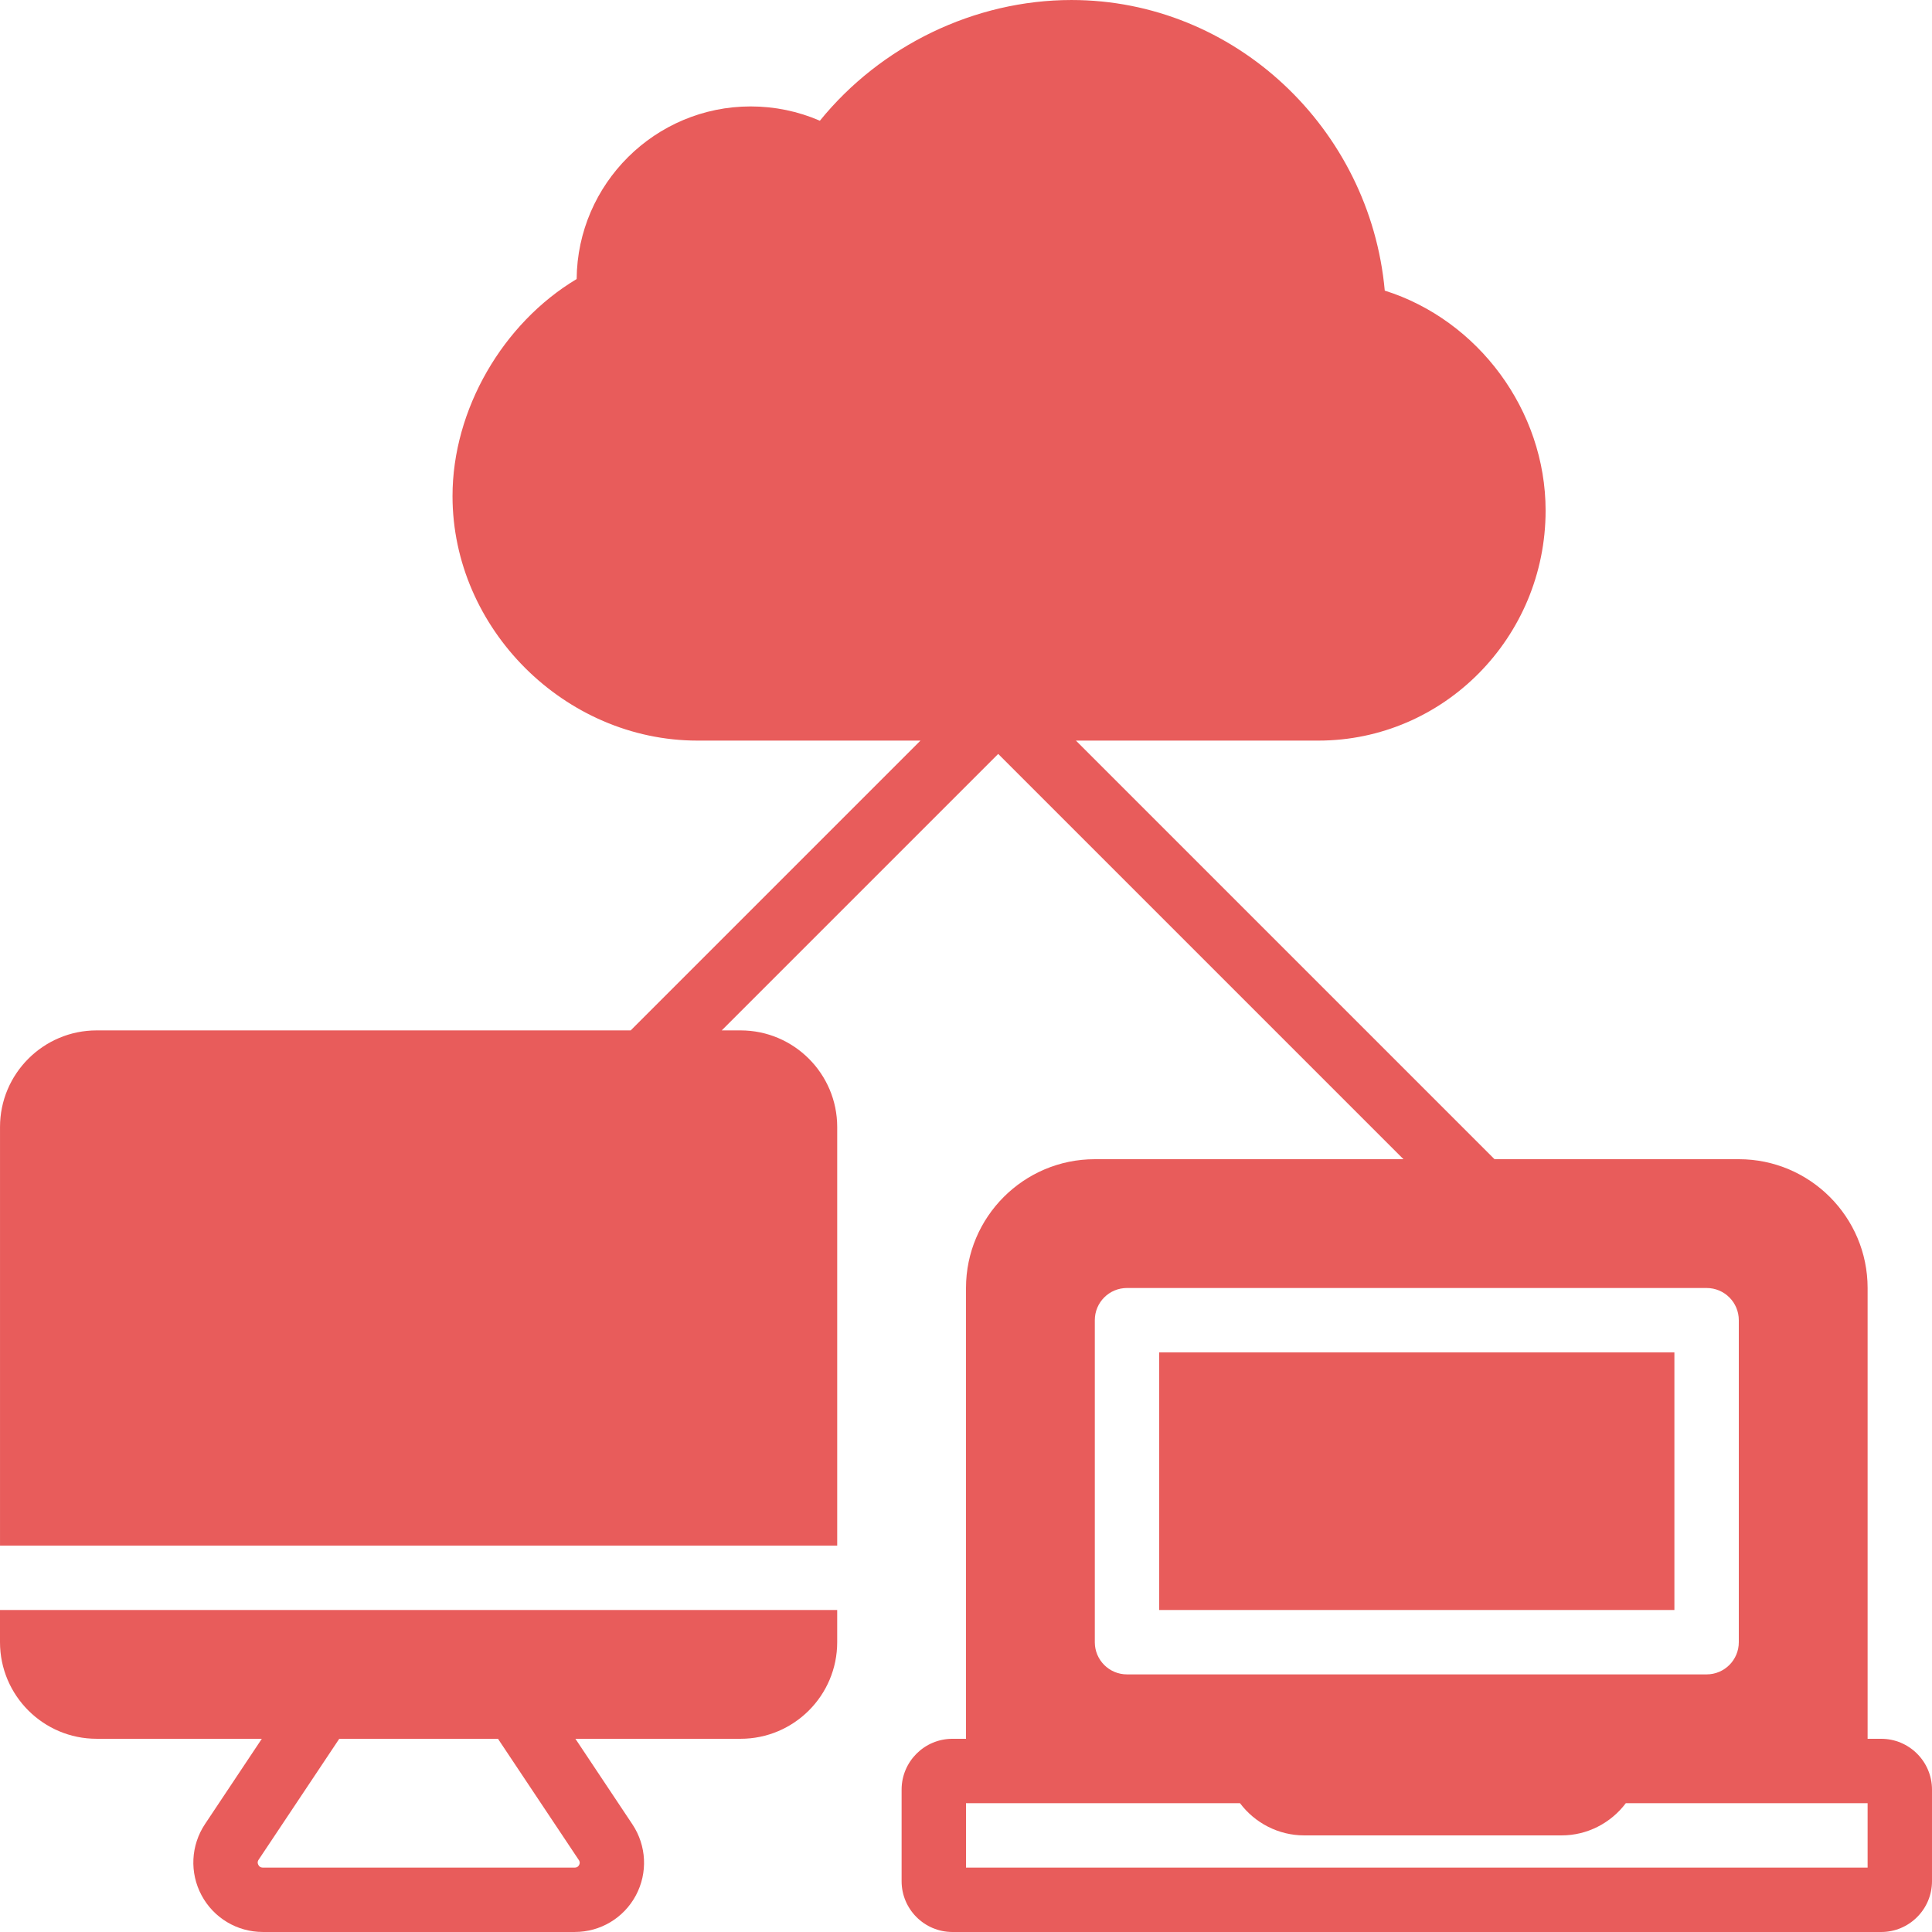 <?xml version="1.0"?>
<svg xmlns="http://www.w3.org/2000/svg" xmlns:xlink="http://www.w3.org/1999/xlink" version="1.1" id="Layer_1" x="0px" y="0px" viewBox="0 0 512.003 512.003" style="enable-background:new 0 0 512.003 512.003;" xml:space="preserve" width="512px" height="512px" class=""><g><g>
    <g>
        <g>
            <path d="M498.538,460.802h-3.601V341.335c0-18.825-15.309-34.133-34.133-34.133H396.07L285.136,196.268h64.23     c33.22,0,60.237-27.349,60.237-60.962c0-26.573-17.911-50.509-42.624-58.291c-3.9-43.034-39.851-77.013-83.021-77.013     c-25.668,0-50.551,12.092-66.679,31.991c-5.76-2.492-11.972-3.789-18.33-3.789c-25.301,0-45.918,20.48-46.131,45.747     c-19.601,11.725-32.896,34.611-32.896,57.515c0,35.123,29.73,64.802,64.93,64.802h59.085l-76.8,76.8H25.603     c-14.114,0-25.6,11.486-25.6,25.6v110.933H221.87V298.668c0-14.114-11.486-25.6-25.6-25.6h-5.001l73.267-73.267l107.401,107.401     h-81.801c-18.825,0-34.133,15.309-34.133,34.133v119.467h-3.601c-7.424,0-13.466,6.042-13.466,13.466v24.269     c0,7.424,6.042,13.466,13.466,13.466h246.135c7.424,0,13.466-6.042,13.466-13.466v-24.269     C512.003,466.843,505.962,460.802,498.538,460.802z M290.137,349.868c0-4.719,3.814-8.533,8.533-8.533h153.6     c4.719,0,8.533,3.814,8.533,8.533v85.333c0,4.719-3.814,8.533-8.533,8.533h-153.6c-4.719,0-8.533-3.814-8.533-8.533V349.868z      M494.937,494.935H256.003v-17.067h72.61c3.959,5.265,10.223,8.533,16.99,8.533h68.267c6.767,0,13.03-3.268,16.99-8.533h64.077     V494.935z" data-original="#000000" class="active-path" data-old_color="#000000" fill="#E85C5B"/>
            <rect x="307.203" y="358.402" width="136.533" height="68.267" data-original="#000000" class="active-path" data-old_color="#000000" fill="#E85C5B"/>
            <path d="M0,435.198c0,14.123,11.486,25.6,25.6,25.6h43.785l-15.053,22.596c-3.772,5.666-4.122,12.902-0.913,18.893     c3.208,5.99,9.429,9.711,16.222,9.711h82.688c6.784,0,12.979-3.712,16.179-9.685c3.2-5.982,2.842-13.201-0.913-18.842     l-15.104-22.673h43.776c14.123,0,25.6-11.477,25.6-25.6v-8.533H0V435.198z M131.968,460.798l21.427,32.136     c0.111,0.162,0.427,0.64,0.068,1.323c-0.367,0.674-0.947,0.674-1.135,0.674H69.641c-0.205,0-0.794,0-1.169-0.7     c-0.384-0.708-0.051-1.212,0.06-1.374l21.376-32.06H131.968z" data-original="#000000" class="active-path" data-old_color="#000000" fill="#E85C5B"/>
        </g>
    </g>
</g></g> </svg>
